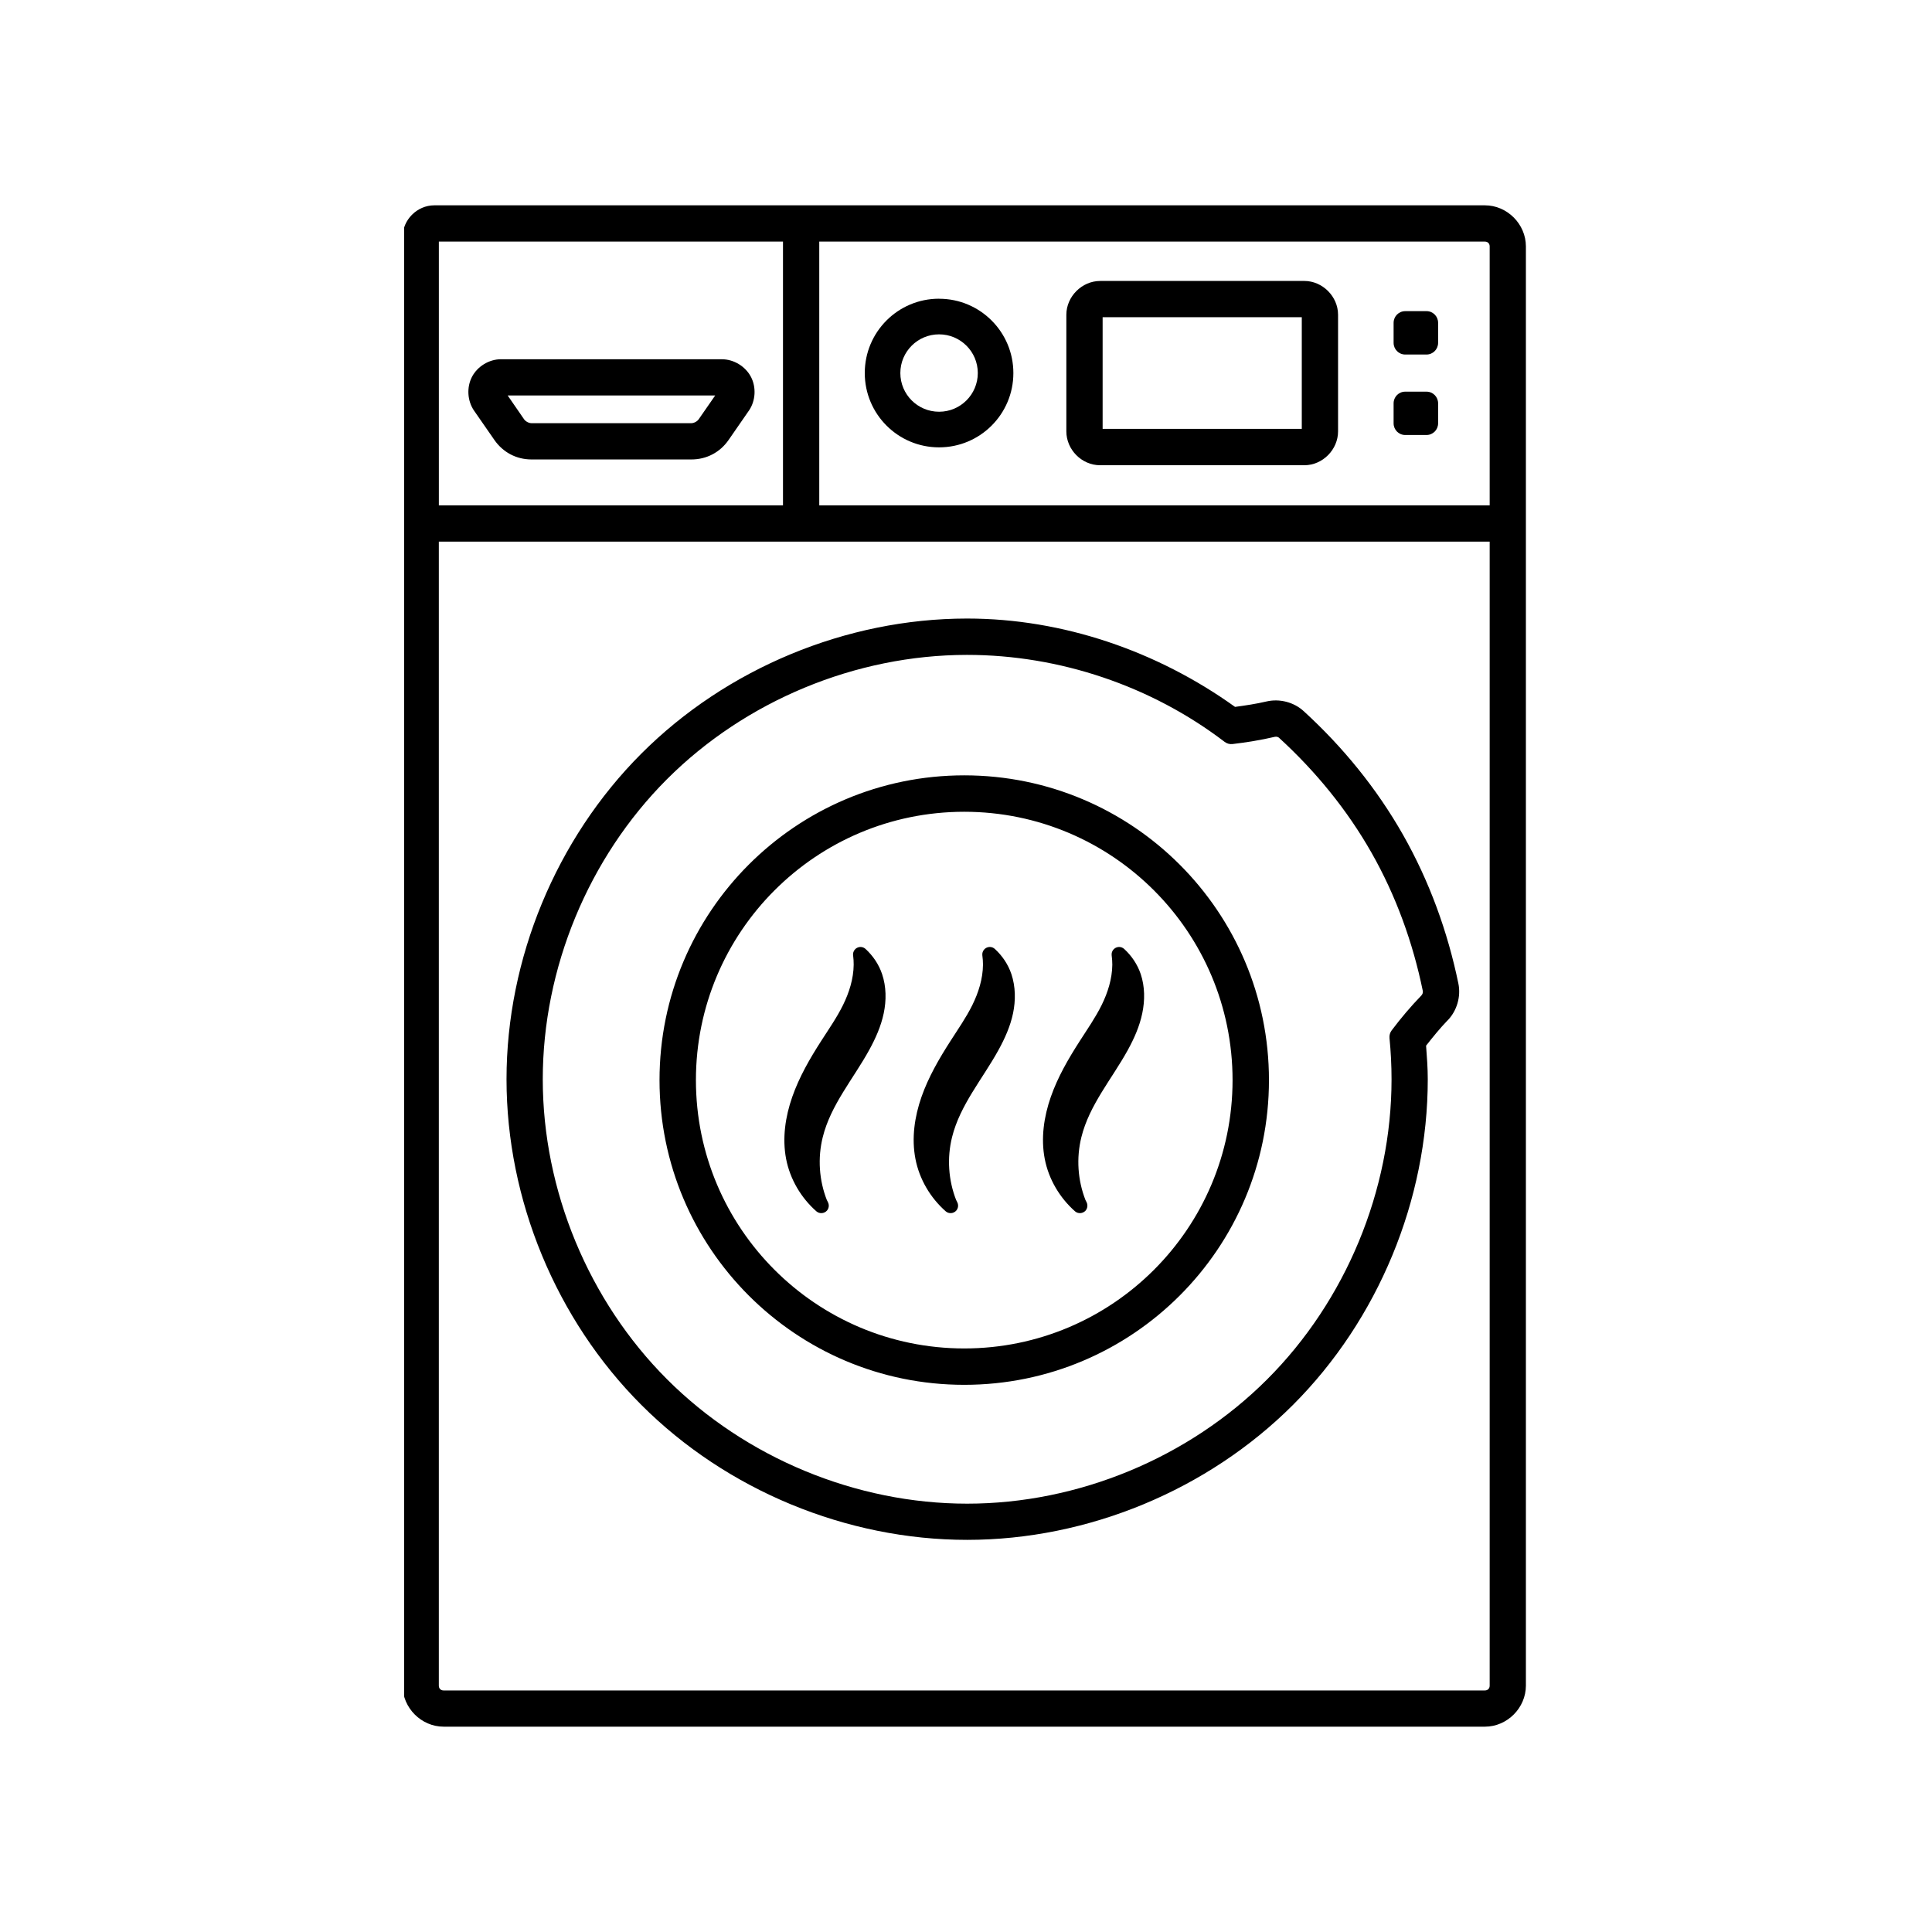 <svg xmlns="http://www.w3.org/2000/svg" xmlns:xlink="http://www.w3.org/1999/xlink" width="400" zoomAndPan="magnify" viewBox="0 0 300 300" height="400" preserveAspectRatio="xMidYMid meet" version="1.0"><defs><clipPath id="4ce252b693"><path d="M 62.75 31 L 237 31 L 237 269 L 62.75 269 Z M 62.75 31 " clip-rule="nonzero"/></clipPath></defs><g clip-path="url(#4ce252b693)"><path fill="currentColor" d="M 67.434 31.883 C 64.77 31.883 62.516 34.137 62.516 36.801 L 62.516 261.738 C 62.516 265.203 65.422 268.117 68.887 268.117 L 230.574 268.117 C 234.035 268.117 236.941 265.203 236.941 261.738 L 236.941 38.262 C 236.941 34.797 234.035 31.883 230.578 31.883 Z M 68.145 37.516 L 121.582 37.516 L 121.582 78.473 L 68.145 78.473 Z M 127.215 37.516 L 230.578 37.516 C 231.02 37.516 231.316 37.816 231.316 38.262 L 231.316 78.473 L 127.215 78.473 Z M 170.828 43.629 C 168 43.629 165.582 46.047 165.582 48.875 L 165.582 66.984 C 165.582 69.812 167.961 72.242 170.828 72.242 L 202.527 72.242 C 205.387 72.242 207.773 69.812 207.773 66.984 L 207.773 48.871 C 207.773 46.039 205.359 43.625 202.527 43.625 L 170.828 43.625 Z M 145.812 46.383 C 139.441 46.383 134.281 51.547 134.281 57.918 C 134.281 57.922 134.281 57.922 134.281 57.926 C 134.281 64.301 139.445 69.465 145.812 69.465 C 152.188 69.469 157.352 64.312 157.355 57.941 C 157.355 57.938 157.355 57.938 157.355 57.938 C 157.363 51.566 152.203 46.395 145.836 46.391 C 145.828 46.383 145.824 46.383 145.812 46.383 Z M 218.203 48.316 C 217.195 48.316 216.398 49.129 216.398 50.133 L 216.398 53.234 C 216.398 54.238 217.199 55.051 218.203 55.051 L 221.504 55.051 C 222.508 55.051 223.309 54.238 223.309 53.234 L 223.309 50.125 C 223.309 49.121 222.508 48.312 221.504 48.312 L 218.203 48.312 Z M 171.215 49.258 L 202.141 49.258 L 202.141 66.594 L 171.215 66.594 Z M 145.812 51.918 C 149.133 51.914 151.828 54.598 151.832 57.918 C 151.832 57.918 151.832 57.922 151.832 57.926 C 151.832 61.246 149.141 63.934 145.824 63.934 C 145.824 63.934 145.82 63.934 145.82 63.934 C 142.496 63.934 139.805 61.246 139.805 57.926 C 139.805 54.609 142.496 51.918 145.812 51.918 Z M 77.805 55.781 C 75.957 55.781 74.152 56.875 73.293 58.508 C 72.438 60.141 72.566 62.25 73.613 63.77 C 73.613 63.77 73.617 63.773 73.621 63.781 L 76.77 68.32 C 78.102 70.234 80.176 71.344 82.535 71.344 L 107.359 71.344 C 109.719 71.344 111.812 70.234 113.137 68.316 L 116.273 63.785 C 116.273 63.785 116.277 63.781 116.285 63.773 C 117.332 62.254 117.461 60.145 116.602 58.512 C 115.742 56.879 113.938 55.785 112.09 55.785 L 77.805 55.785 Z M 218.203 60.816 C 217.195 60.816 216.398 61.625 216.398 62.629 L 216.398 65.734 C 216.398 66.738 217.199 67.547 218.203 67.547 L 221.504 67.547 C 222.508 67.547 223.309 66.738 223.309 65.734 L 223.309 62.629 C 223.309 61.625 222.508 60.816 221.504 60.816 Z M 78.832 61.41 L 111.055 61.41 L 108.492 65.105 C 108.258 65.445 107.754 65.711 107.352 65.711 L 82.523 65.711 C 82.121 65.711 81.617 65.445 81.379 65.105 Z M 68.145 84.105 L 231.316 84.105 L 231.316 261.746 C 231.316 262.184 231.02 262.492 230.578 262.492 L 68.875 262.492 C 68.43 262.492 68.141 262.184 68.141 261.746 L 68.141 84.105 Z M 150.113 96.047 C 131.398 96.062 112.809 103.789 99.582 117.027 C 86.352 130.27 78.652 148.867 78.652 167.582 C 78.652 186.309 86.352 204.914 99.594 218.16 C 112.832 231.406 131.453 239.109 150.18 239.109 C 168.906 239.109 187.52 231.398 200.766 218.16 C 214.012 204.918 221.703 186.309 221.703 167.582 L 221.703 167.574 C 221.703 165.832 221.57 164.105 221.441 162.371 C 222.508 161.016 223.59 159.676 224.773 158.449 L 224.785 158.449 C 226.227 156.965 226.875 154.75 226.457 152.727 C 224.801 144.691 221.961 136.852 217.867 129.637 C 213.77 122.418 208.504 115.973 202.449 110.438 C 200.922 109.027 198.676 108.449 196.652 108.926 C 195.062 109.297 193.43 109.543 191.777 109.766 C 179.707 101.105 165.039 96.047 150.18 96.047 C 150.156 96.047 150.141 96.047 150.113 96.047 Z M 150.113 101.691 C 150.137 101.691 150.156 101.691 150.18 101.691 C 164.496 101.691 178.777 106.504 190.16 115.199 C 190.512 115.465 190.945 115.586 191.391 115.535 C 193.57 115.277 195.762 114.926 197.945 114.414 L 197.957 114.414 C 198.199 114.355 198.469 114.426 198.648 114.59 L 198.648 114.602 C 204.293 119.766 209.188 125.754 212.973 132.418 C 216.758 139.078 219.391 146.363 220.93 153.859 C 220.984 154.102 220.898 154.363 220.734 154.543 L 220.734 154.555 C 219.059 156.281 217.523 158.105 216.098 159.996 C 215.836 160.336 215.723 160.766 215.762 161.195 C 215.969 163.32 216.078 165.453 216.078 167.59 C 216.078 184.84 208.969 201.984 196.77 214.18 C 184.574 226.379 167.43 233.488 150.18 233.488 C 132.93 233.488 115.785 226.379 103.586 214.18 C 91.387 201.984 84.281 184.84 84.281 167.59 C 84.281 150.348 91.367 133.207 103.555 121.008 C 115.742 108.809 132.875 101.707 150.113 101.691 Z M 149.727 120.395 C 123.598 120.395 102.41 141.582 102.41 167.719 C 102.41 193.848 123.598 215.035 149.727 215.035 C 175.859 215.035 197.043 193.855 197.043 167.719 C 197.043 141.582 175.863 120.402 149.727 120.395 Z M 149.684 126.051 C 149.695 126.051 149.711 126.051 149.727 126.051 C 172.738 126.055 191.391 144.711 191.391 167.723 C 191.387 190.73 172.734 209.383 149.727 209.387 C 126.723 209.383 108.07 190.73 108.062 167.723 C 108.062 144.727 126.688 126.074 149.684 126.051 Z M 133.641 147.043 C 133.594 147.043 133.547 147.047 133.496 147.051 C 132.859 147.121 132.398 147.691 132.465 148.332 C 132.465 148.34 132.465 148.352 132.473 148.363 C 132.535 148.84 132.559 149.312 132.559 149.801 C 132.535 151.988 131.859 154.129 130.898 156.074 C 129.938 158.02 128.688 159.805 127.512 161.641 C 125.738 164.398 124.102 167.238 123.023 170.32 C 121.941 173.402 121.453 176.742 122.066 179.949 C 122.672 183.094 124.379 185.992 126.773 188.098 C 127.266 188.516 127.992 188.453 128.414 187.977 C 128.699 187.637 128.773 187.176 128.602 186.766 C 128.477 186.473 128.391 186.344 128.402 186.371 C 127.184 183.277 126.953 179.812 127.754 176.586 C 128.992 171.574 132.5 167.535 134.969 163.043 C 135.957 161.242 136.801 159.359 137.223 157.344 C 137.648 155.336 137.625 153.207 136.973 151.262 C 136.461 149.746 135.562 148.422 134.41 147.359 C 134.199 147.164 133.926 147.051 133.641 147.043 Z M 153.723 147.043 C 153.668 147.043 153.625 147.047 153.578 147.051 C 152.938 147.117 152.473 147.68 152.535 148.32 C 152.539 148.332 152.539 148.348 152.539 148.363 C 152.605 148.84 152.637 149.312 152.637 149.801 C 152.617 151.988 151.941 154.129 150.98 156.074 C 150.016 158.02 148.766 159.805 147.59 161.641 C 145.82 164.398 144.172 167.238 143.09 170.32 C 142.012 173.402 141.527 176.742 142.148 179.949 C 142.754 183.094 144.461 185.992 146.855 188.098 C 147.344 188.516 148.074 188.453 148.492 187.977 C 148.777 187.637 148.852 187.176 148.68 186.766 C 148.559 186.473 148.473 186.344 148.48 186.371 C 147.262 183.277 147.031 179.812 147.832 176.586 C 149.074 171.574 152.578 167.535 155.047 163.043 C 156.035 161.242 156.883 159.359 157.305 157.344 C 157.723 155.336 157.699 153.207 157.051 151.262 C 156.539 149.746 155.645 148.422 154.488 147.359 C 154.281 147.164 154.008 147.051 153.723 147.043 Z M 173.801 147.043 C 173.75 147.043 173.707 147.047 173.656 147.051 C 173.02 147.117 172.551 147.68 172.617 148.32 C 172.621 148.332 172.621 148.348 172.621 148.363 C 172.684 148.84 172.719 149.312 172.719 149.801 C 172.695 151.988 172.02 154.129 171.059 156.074 C 170.094 158.02 168.848 159.805 167.672 161.641 C 165.898 164.398 164.25 167.238 163.172 170.32 C 162.094 173.402 161.609 176.742 162.227 179.949 C 162.832 183.094 164.547 185.992 166.934 188.098 C 167.422 188.516 168.152 188.453 168.574 187.977 C 168.855 187.637 168.926 187.176 168.762 186.766 C 168.637 186.473 168.551 186.344 168.562 186.371 C 167.344 183.277 167.113 179.812 167.914 176.586 C 169.148 171.574 172.66 167.535 175.129 163.043 C 176.117 161.242 176.953 159.359 177.371 157.344 C 177.793 155.336 177.781 153.207 177.133 151.262 C 176.621 149.746 175.723 148.422 174.57 147.359 C 174.359 147.164 174.086 147.051 173.801 147.043 Z M 173.801 147.043 " fill-opacity="1" fill-rule="nonzero"/></g></svg>